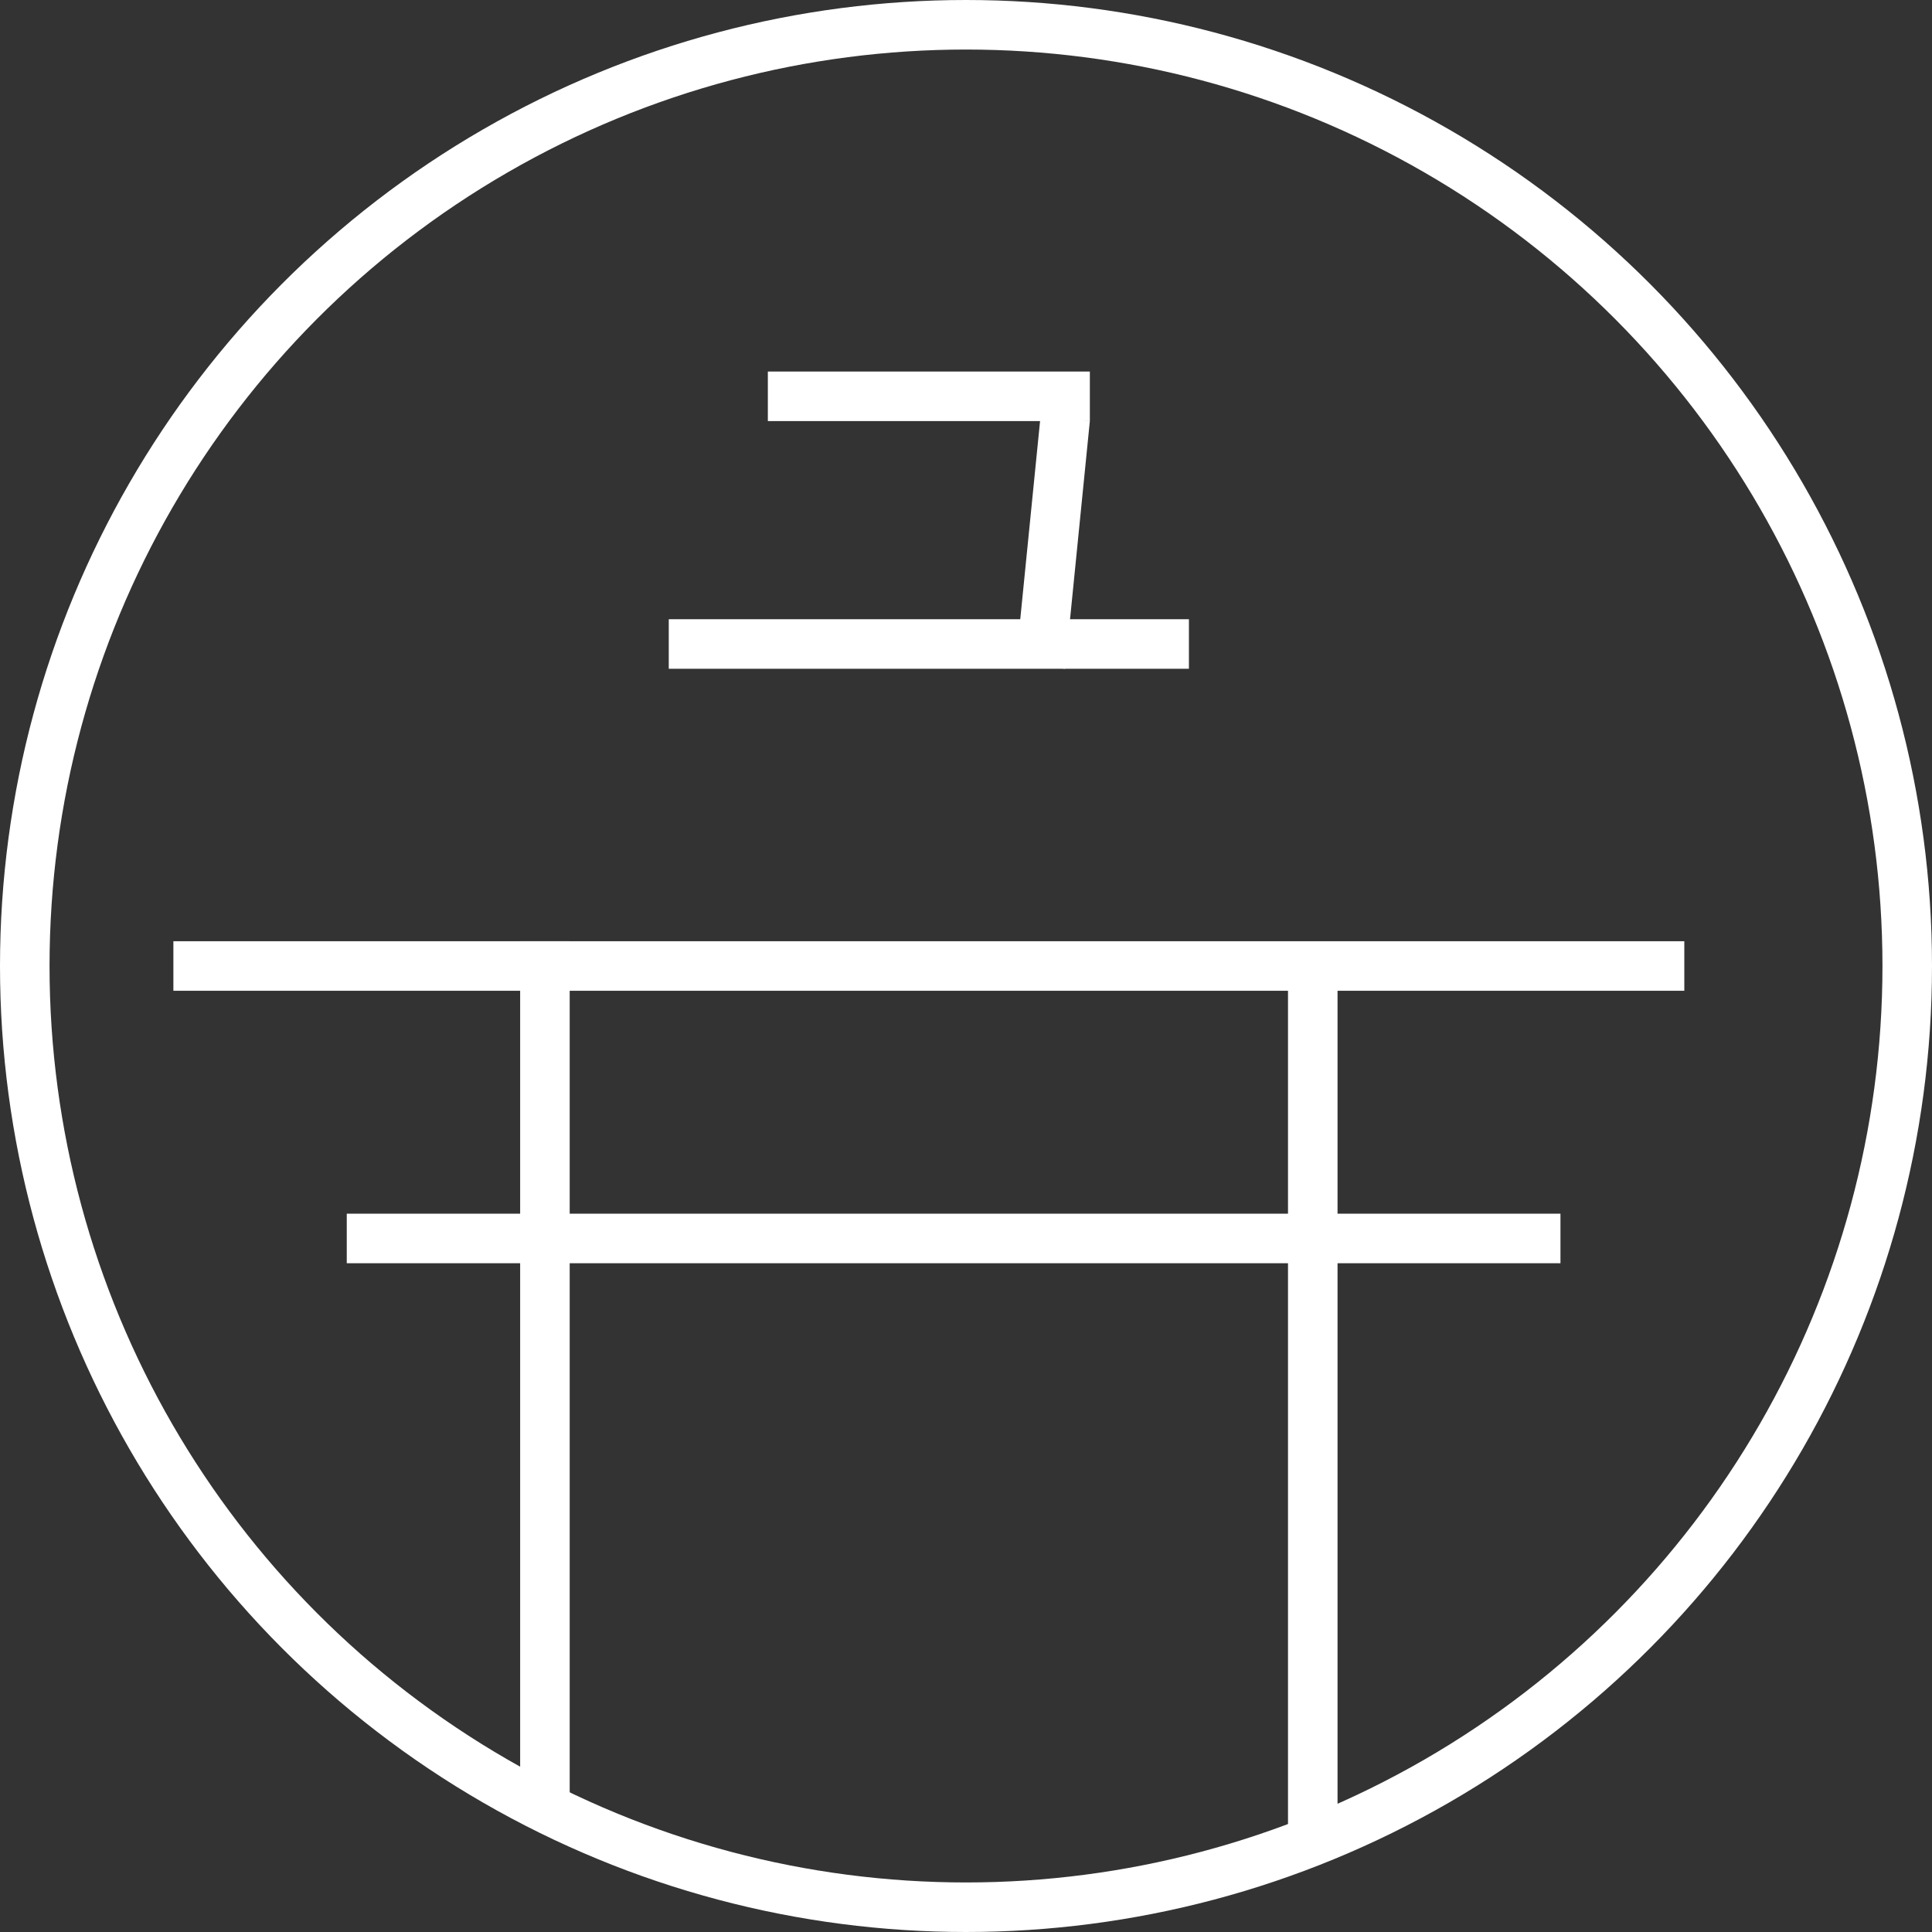 <svg width="78" height="78" viewBox="0 0 78 78" fill="none" xmlns="http://www.w3.org/2000/svg">
<rect x="0" y="0" width="78" height="78" fill="#333333" stroke="none"/>
<circle cx="39" cy="39" r="38" stroke="white" stroke-width="2"/>
<line x1="7" y1="39" x2="68" y2="39" stroke="white" stroke-width="2"/>
<line x1="22" y1="38" x2="22" y2="73" stroke="white" stroke-width="2"/>
<line x1="53" y1="39" x2="53" y2="75" stroke="white" stroke-width="2"/>
<line x1="14" y1="50" x2="63" y2="50" stroke="white" stroke-width="2"/>
<line x1="27" y1="26" x2="48" y2="26" stroke="white" stroke-width="2"/>
<line x1="42.005" y1="26.901" x2="43.005" y2="16.901" stroke="white" stroke-width="2"/>
<line x1="31" y1="16" x2="44" y2="16" stroke="white" stroke-width="2"/>
</svg>
